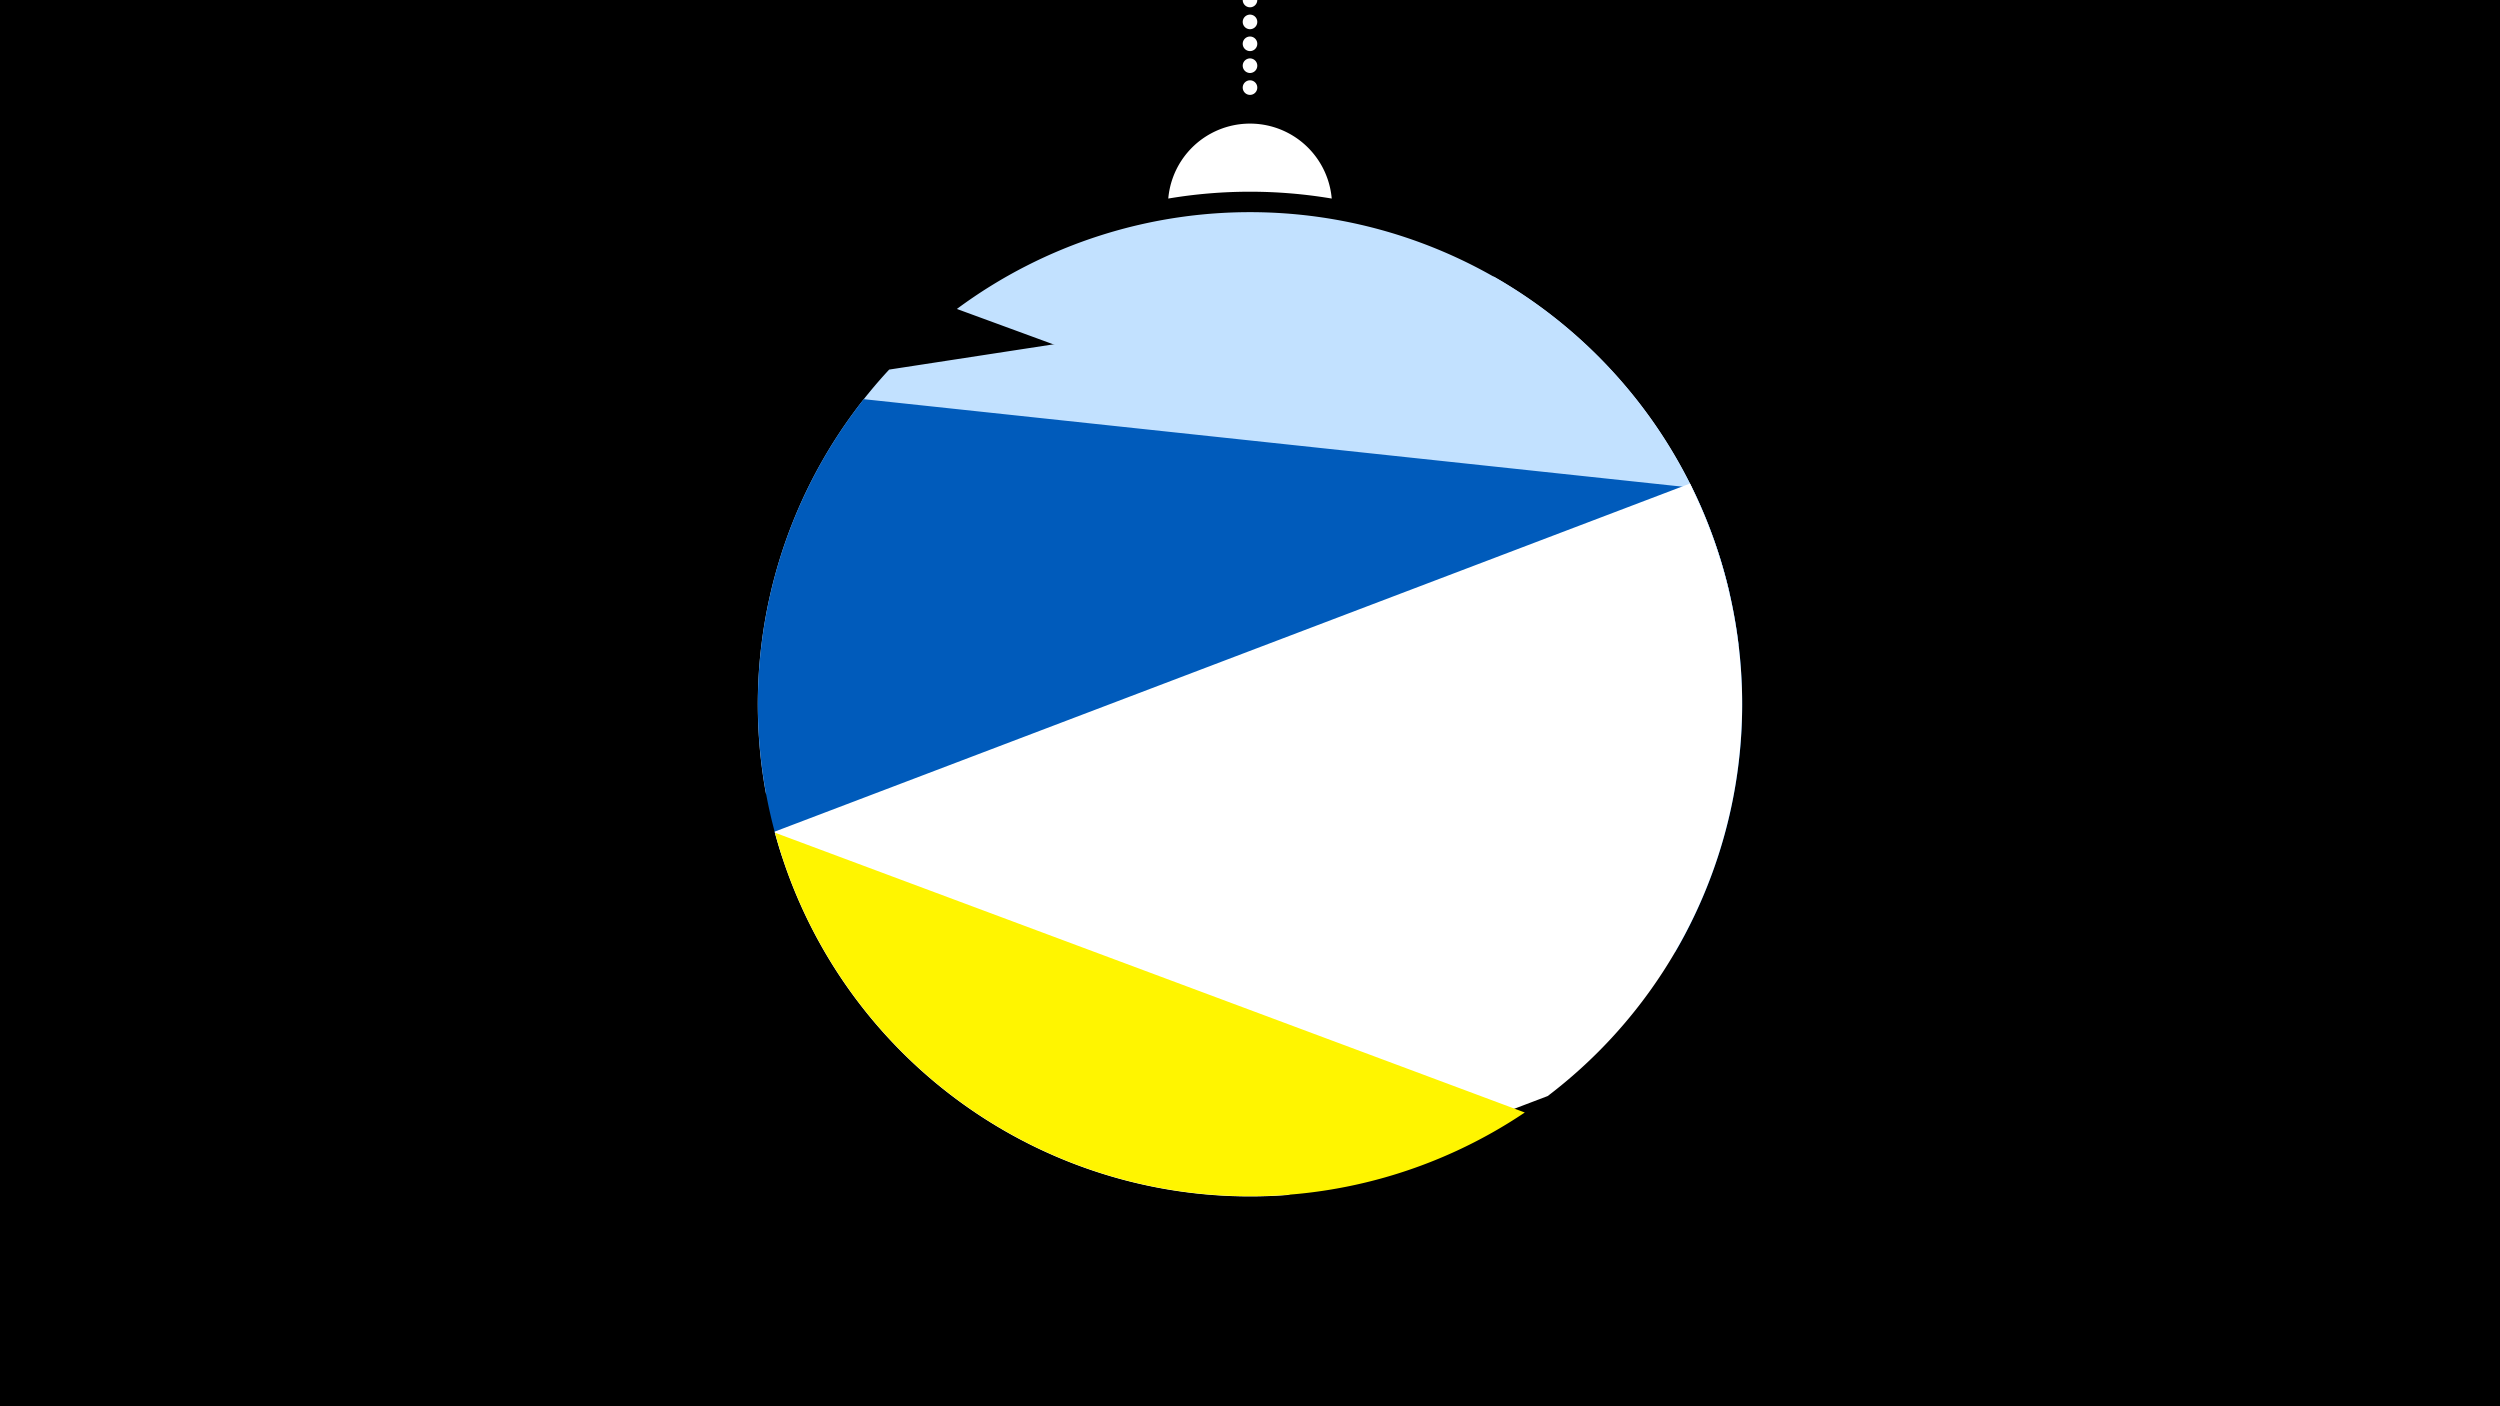 <svg width="1200" height="675" viewBox="-500 -500 1200 675" xmlns="http://www.w3.org/2000/svg"><path d="M-500-500h1200v675h-1200z" fill="#000"/><path d="M139.228,-404.694A 39.375 39.375 0 0 0 60.772 -404.694A 236 236 0 0 1 139.228 -404.694" fill="#fff"/><path d="M100,-500V-447.469" stroke="#fff" stroke-linecap="round" stroke-dasharray="0.01 10.5" stroke-width="7"/><path d="M-40.7-351.7l370.8 136a236.3 236.3 0 0 0-370.8-136" fill="#c2e1ff" /><path d="M-132.3-118.8l466.8-71.6a236.3 236.3 0 0 0-117.4-176.8l0 0-290.3 44.6a236.3 236.3 0 0 0-59.1 203.8" fill="#c2e1ff" /><path d="M-124.6-88.8l428.7 45.8a236.3 236.3 0 0 0 8.1-222.9l0 0-397.6-42.5a236.3 236.3 0 0 0-39.2 219.6" fill="#005bbb" /><path d="M118.1 73.6l124.8-47.5a236.3 236.3 0 0 0 68.3-294l0 0-439.4 167.1a236.3 236.3 0 0 0 246.3 174.4" fill="#fff" /><path d="M-128-100.3l359.9 134.3a236.3 236.3 0 0 1-359.9-134.3" fill="#fff500" /></svg>